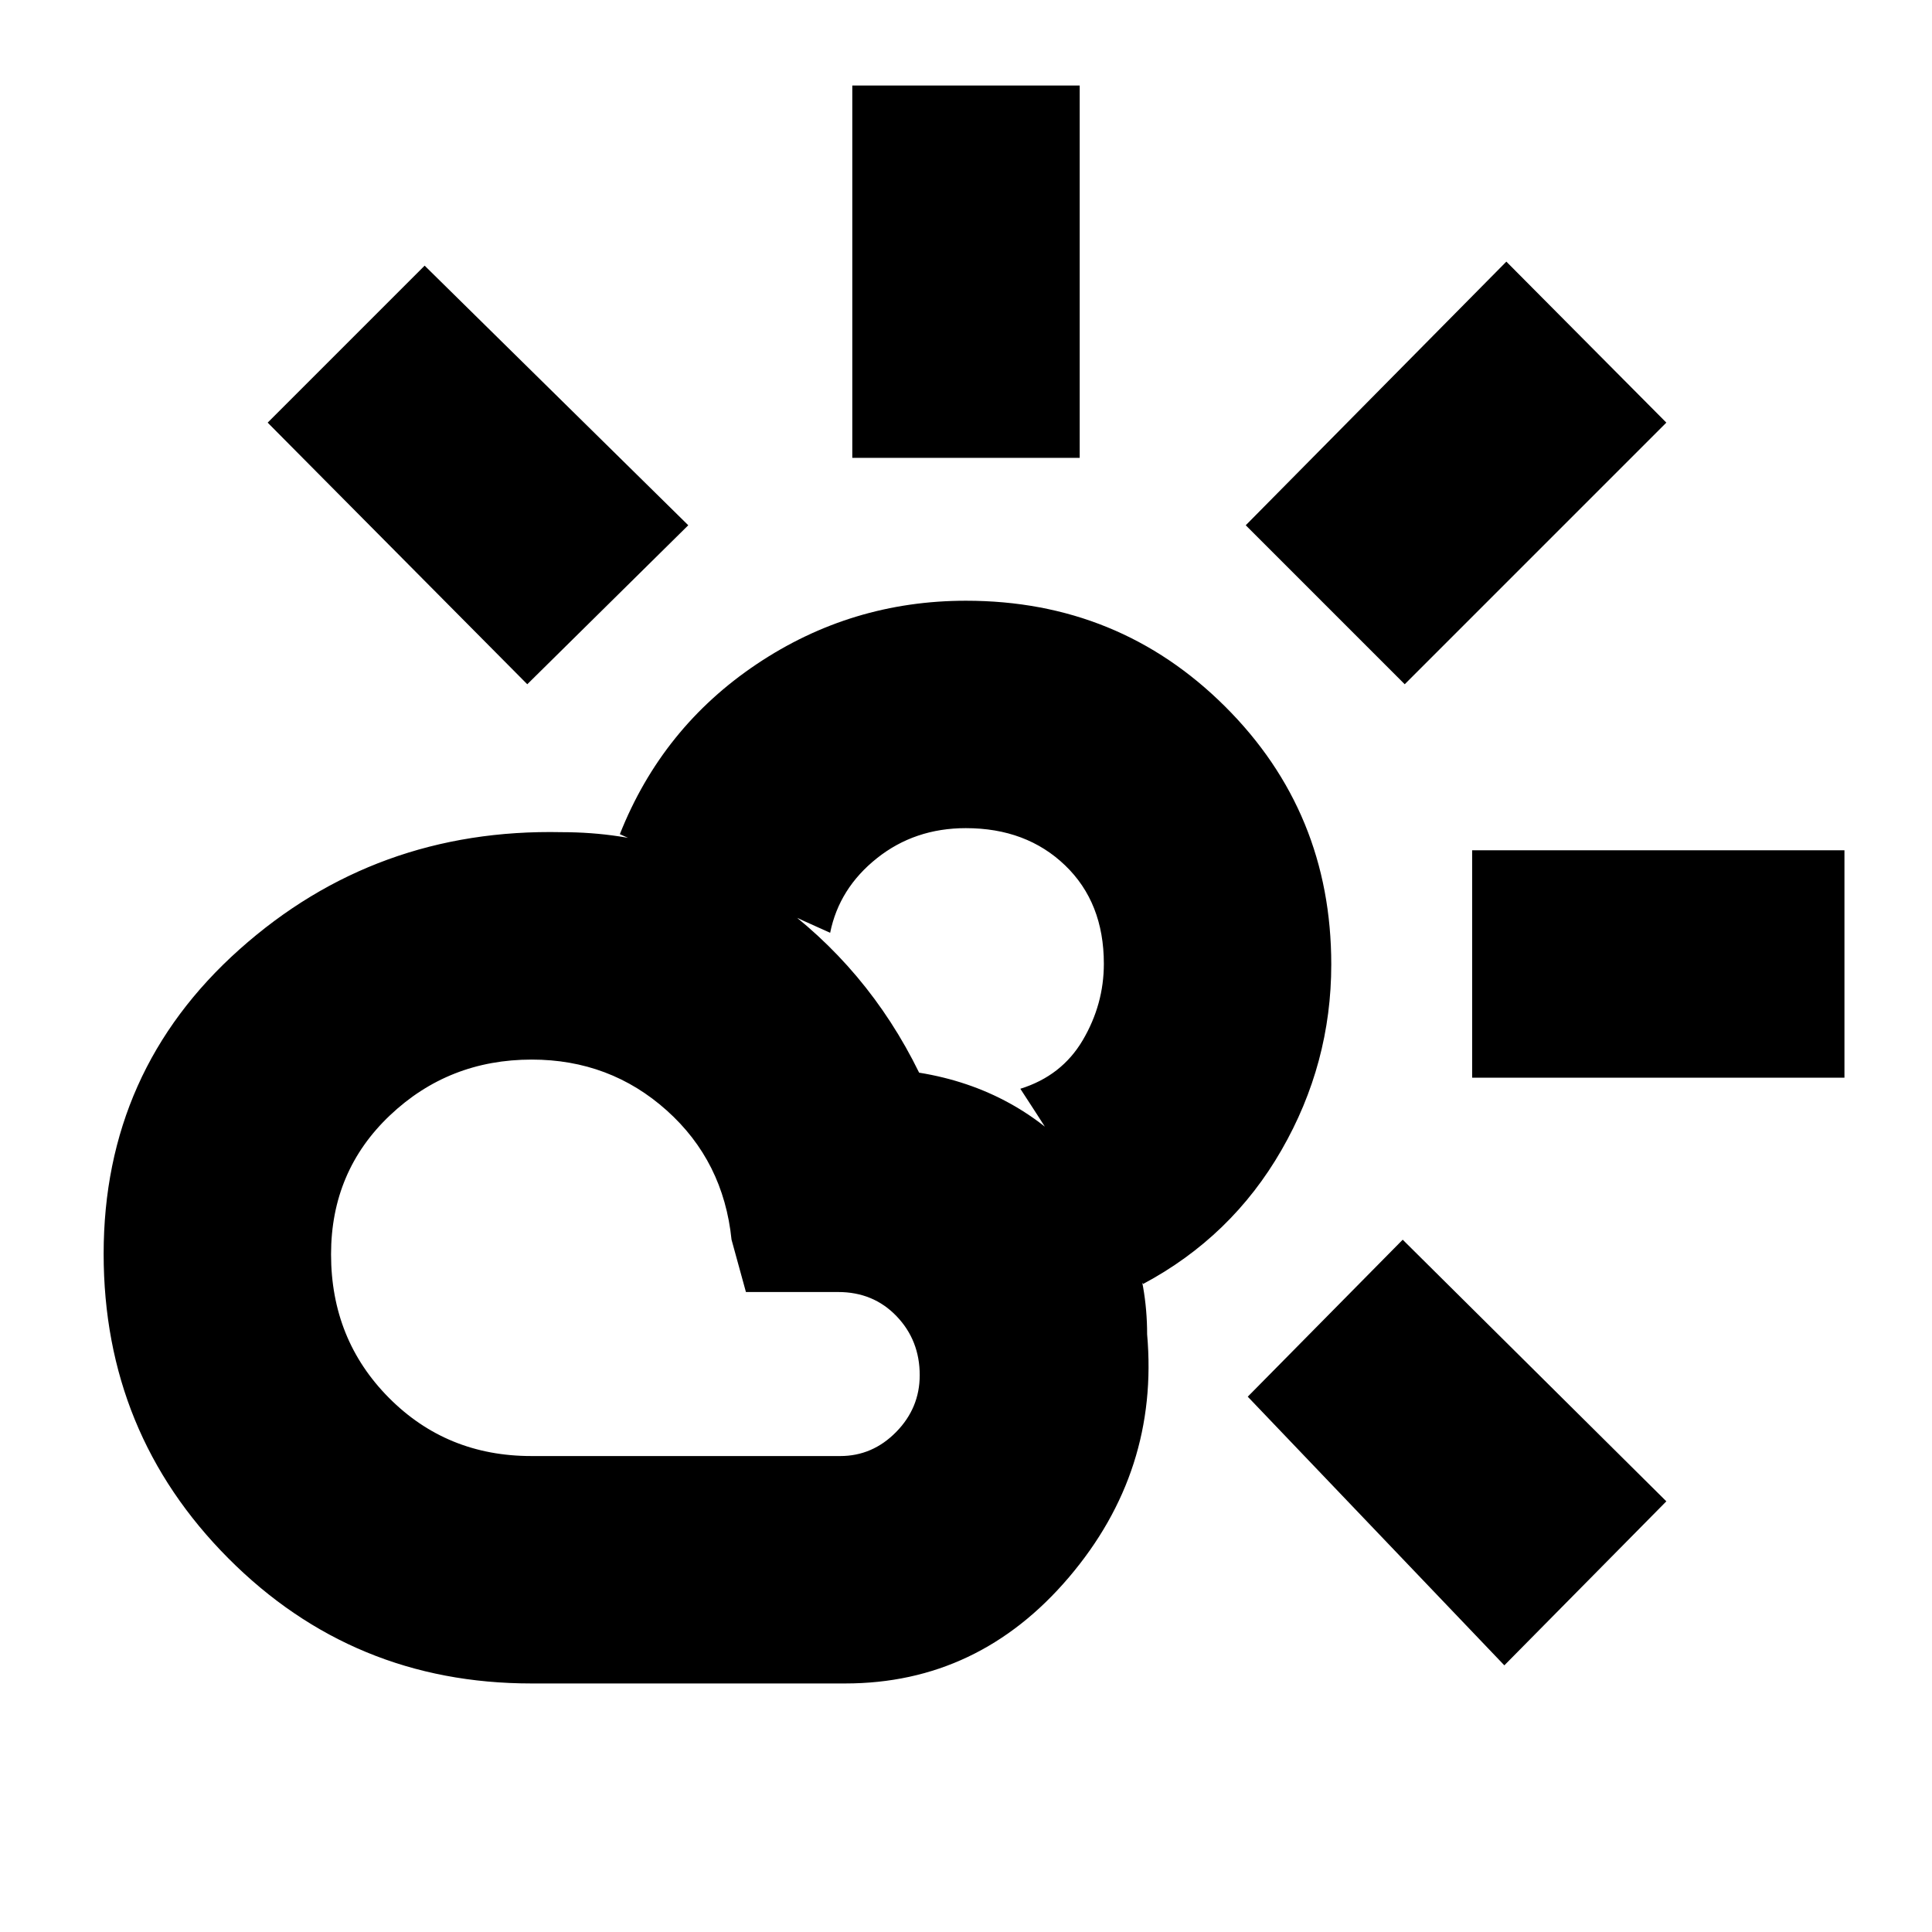 <svg xmlns="http://www.w3.org/2000/svg" height="20" viewBox="0 -960 960 960" width="20"><path d="M423.5-732.5v-185h113v185h-113ZM698-620l-79-79 129.5-131 79.5 80-130 130Zm33.5 195.5v-113h185v113h-185Zm16 292L620-266l77-78 131 130-80.5 81.5ZM262-620 133-750l78-78 131 129-80 79Zm2 383.5h153.5q16.04 0 27.77-11.93Q457-260.35 457-276.68 457-294 445.49-306t-28.99-12h-45.85l-7.15-26q-4-39-32.22-64.25T264.2-433.5q-41.2 0-70.45 27.72t-29.25 69.04q0 42.33 28.73 71.28Q221.96-236.5 264-236.5Zm0 113q-88.64 0-150.57-62.21Q51.5-247.92 51.5-336.96q0-91.04 67.49-151.29 67.48-60.25 160.2-58.25 58.31 0 105.06 33.5t72.46 86Q506-419 538-382.18q32 36.82 32 85.18 6 68-38.86 120.75T420-123.5H264ZM568-322q-14.5-23.72-30-48.5T507-419q20.58-6.4 31.04-24.18t10.46-37.93q0-30.39-19.25-48.89t-49.32-18.5q-25.43 0-44.2 14.95-18.77 14.94-23.23 37.05-26.39-11.72-52.25-24.5T308-545.5q21-53 68-84.5t104-31.5q75.96 0 128.73 52.55 52.77 52.54 52.77 128.18 0 49.27-24.75 92.27Q612-345.5 568-322Zm-87-159Z"/></svg>